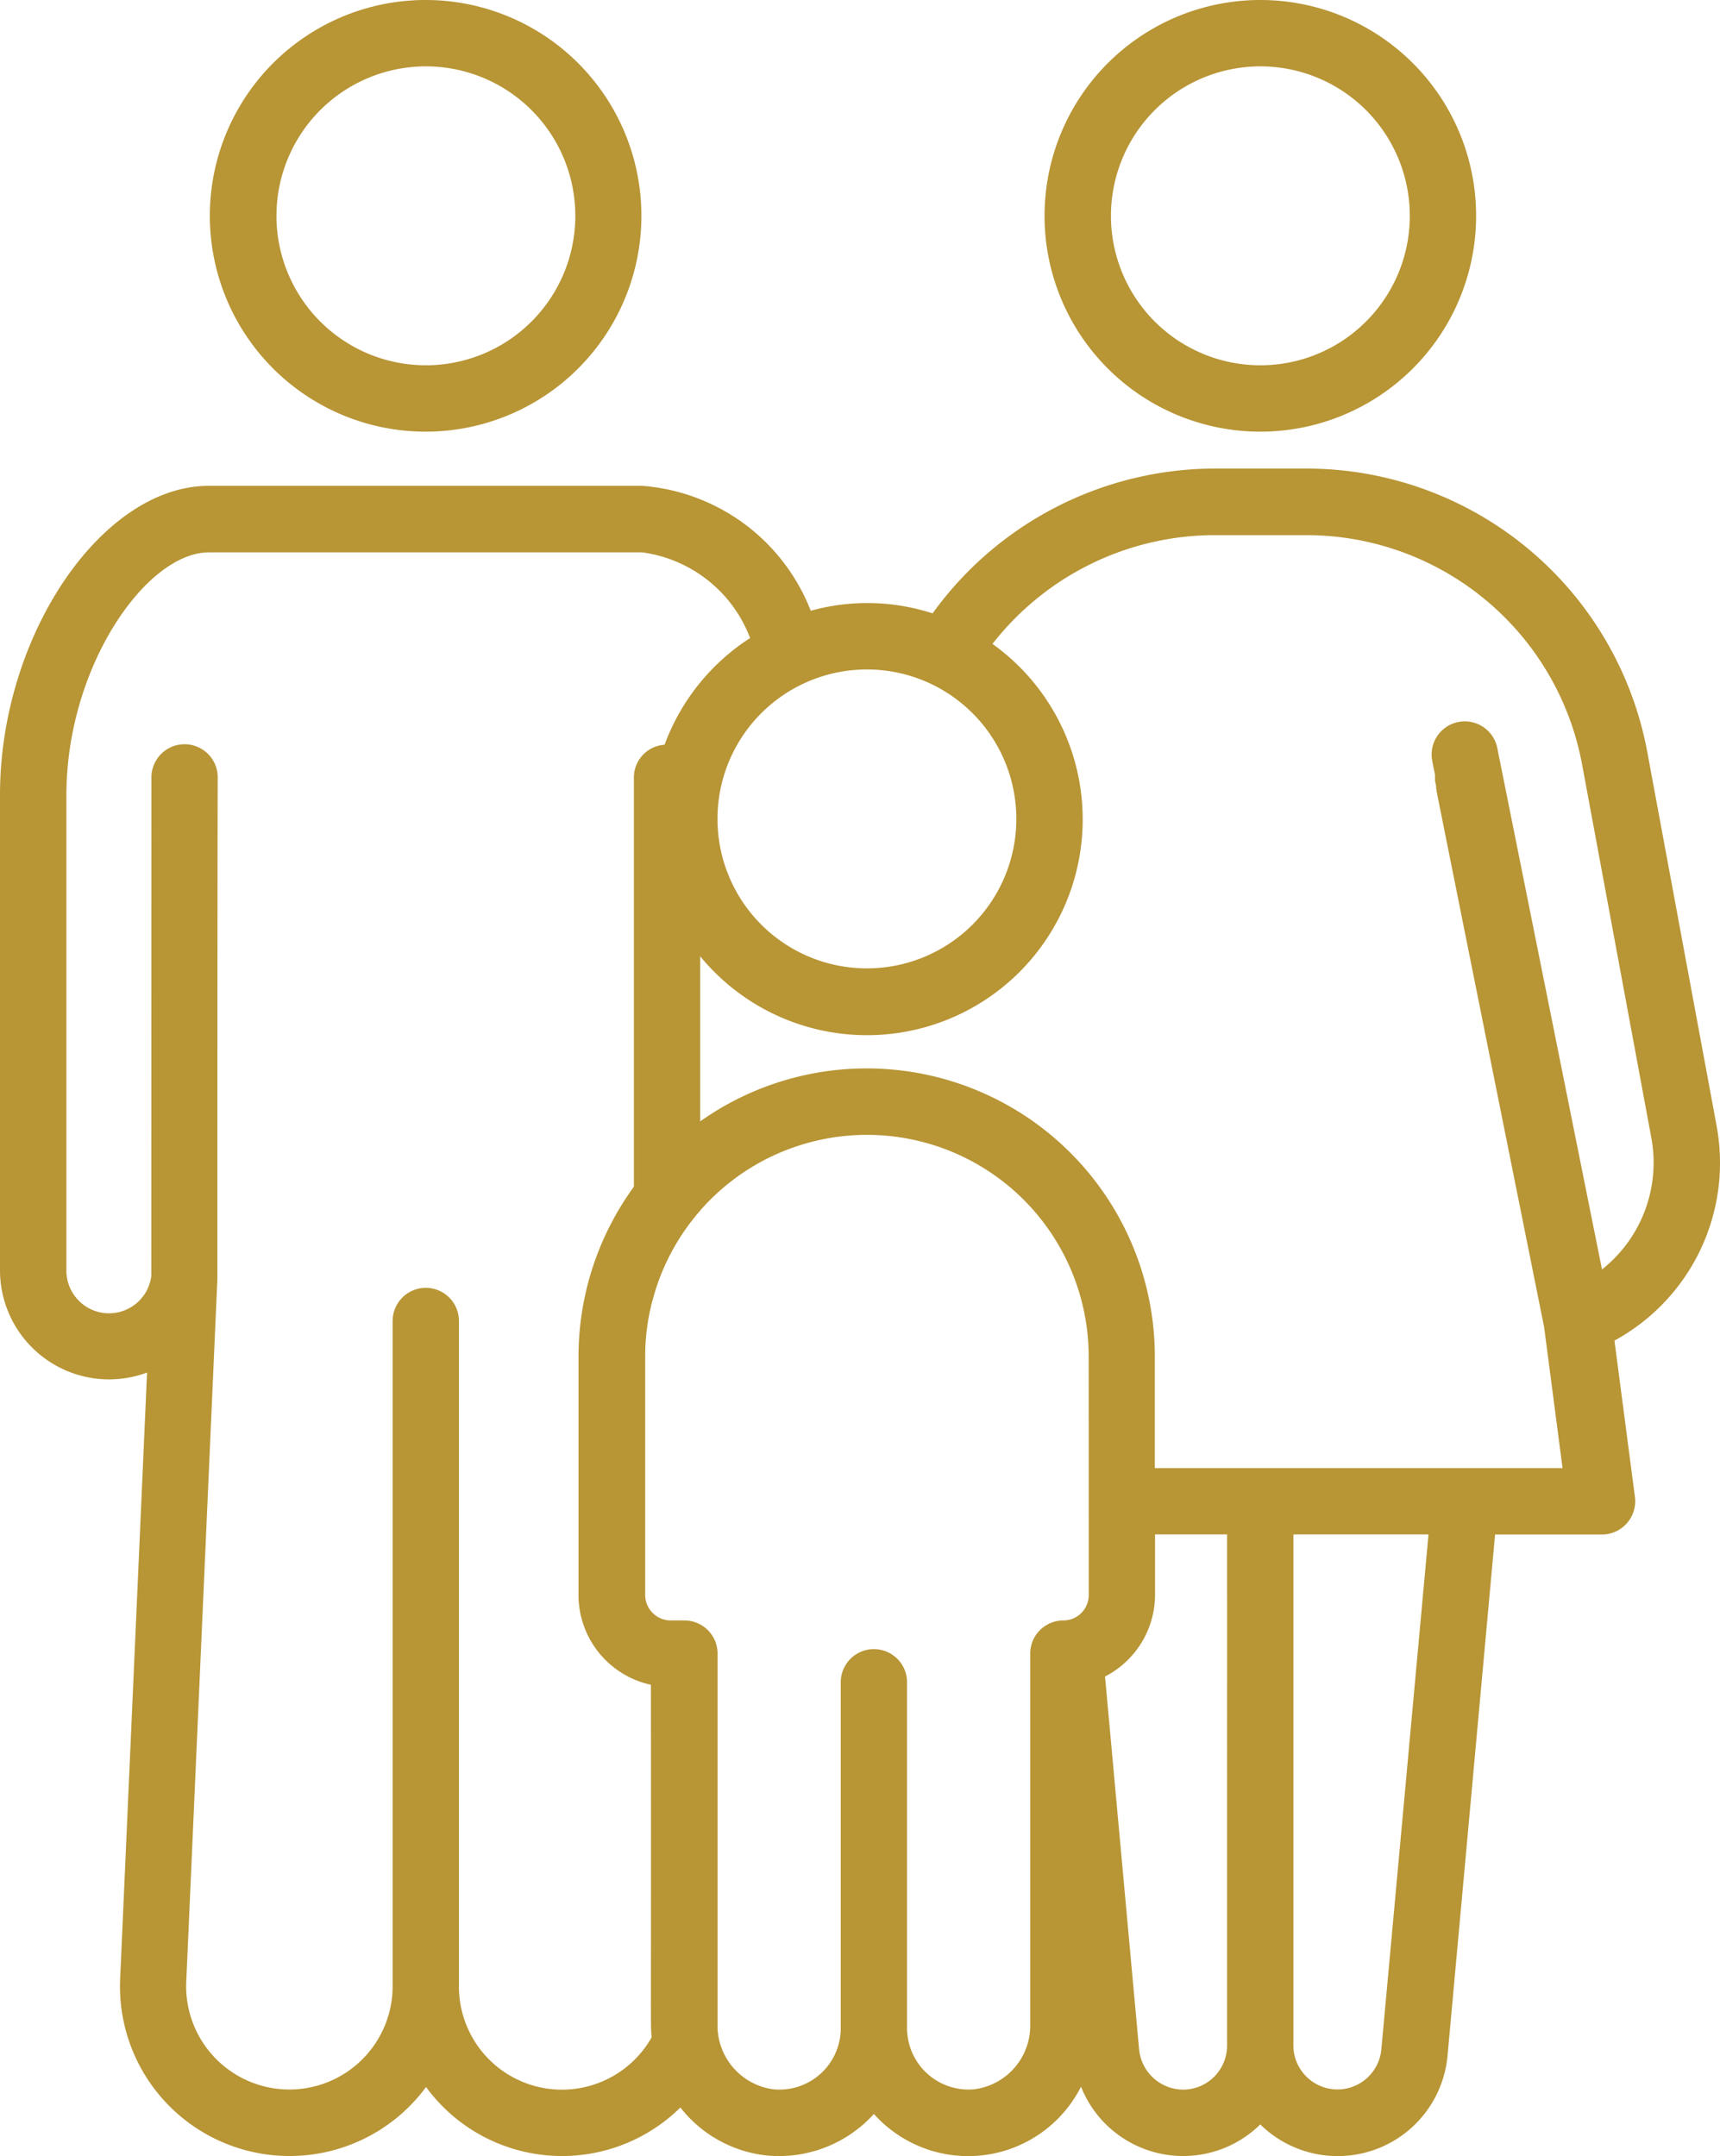 <svg id="family" xmlns="http://www.w3.org/2000/svg" width="32.737" height="41.028" viewBox="0 0 32.737 41.028">
  <g id="Group_42887" data-name="Group 42887">
    <path id="Path_76335" data-name="Path 76335" d="M33.818,7.13a4.107,4.107,0,1,0,4.1,4.105,4.107,4.107,0,0,0-4.1-4.105Zm0,6.951a2.844,2.844,0,1,1,2.842-2.846A2.844,2.844,0,0,1,33.818,14.081Z" transform="translate(-25.71 -7.13)" fill="#b89535"/>
    <path id="Path_76336" data-name="Path 76336" d="M77.845,7.13a4.107,4.107,0,1,0,4.108,4.1,4.107,4.107,0,0,0-4.108-4.1Zm0,6.951a2.844,2.844,0,1,1,2.846-2.845A2.844,2.844,0,0,1,77.845,14.081Z" transform="translate(-53.858 -7.13)" fill="#b89535"/>
    <path id="Path_76337" data-name="Path 76337" d="M51.292,44.355l-1.32-7.117A6.6,6.6,0,0,0,43.49,31.85H41.726a6.637,6.637,0,0,0-5.356,2.756,4.023,4.023,0,0,0-2.319-.05,3.747,3.747,0,0,0-3.207-2.377H22.595c-2.042,0-3.975,2.857-3.975,5.879v9.05a2.077,2.077,0,0,0,2.074,2.074,2.1,2.1,0,0,0,.725-.13l-.512,11.535a3.227,3.227,0,0,0,5.822,2.06,3.208,3.208,0,0,0,4.841.39,2.411,2.411,0,0,0,1.641.913,2.438,2.438,0,0,0,2.042-.79,2.407,2.407,0,0,0,3.942-.519,2.092,2.092,0,0,0,3.412.718,2.1,2.1,0,0,0,3.564-1.306l.905-9.919H49.11a.634.634,0,0,0,.628-.714l-.39-2.976a3.851,3.851,0,0,0,1.944-4.087Zm-16.17-8.682a2.844,2.844,0,1,1-2.846,2.842,2.844,2.844,0,0,1,2.846-2.842Zm4.22,17.613a.483.483,0,0,1-.483.483.632.632,0,0,0-.631.631v7.048a1.22,1.22,0,0,1-1.053,1.241,1.17,1.17,0,0,1-1.291-1.165V54.946a.631.631,0,0,0-1.262,0v6.579a1.167,1.167,0,0,1-1.288,1.165,1.223,1.223,0,0,1-1.057-1.241V54.4a.63.63,0,0,0-.631-.631h-.263a.486.486,0,0,1-.483-.483V48.749a4.094,4.094,0,0,1,.141-1.078,4.22,4.22,0,0,1,8.3,1.078Zm2.633,8.574a.838.838,0,0,1-.837.837.847.847,0,0,1-.837-.761l-.649-7.1a1.752,1.752,0,0,0,.952-1.551V52.132h1.371Zm2.936.076a.839.839,0,0,1-1.674-.076V52.132h2.572Zm4.2-14.846-1.991-9.912a.631.631,0,1,0-1.237.249c.018.1.036.18.05.249a.039.039,0,0,0,0,.018c0,.007,0,.018,0,.025a.011.011,0,0,0,0,.007.032.032,0,0,0,0,.018c0,.011,0,.022,0,.032s0,.007,0,.014a.112.112,0,0,0,.007.029c0,.025.011.047.014.076,0,.007,0,.014,0,.022a.039.039,0,0,1,0,.018.159.159,0,0,1,.007.036.013.013,0,0,1,0,.011c.159.794.66,3.293,2.049,10.208l.35,2.68H40.6V48.749a5.484,5.484,0,1,0-10.969,0v4.538a1.748,1.748,0,0,0,1.378,1.706c.007,6.788-.011,6.457.014,6.709a1.961,1.961,0,0,1-3.668-.97V48.071a.631.631,0,1,0-1.262,0V60.742a1.965,1.965,0,1,1-3.928-.1l.592-13.36c0-.04,0-7.34.007-9.555a.631.631,0,0,0-1.262,0L21.5,47.212a.811.811,0,0,1-1.616-.1v-9.05c0-2.442,1.519-4.617,2.712-4.617h8.249a2.563,2.563,0,0,1,2.052,1.63,4.106,4.106,0,1,0,4.613.112,5.371,5.371,0,0,1,4.217-2.07H43.49a5.338,5.338,0,0,1,5.241,4.357l1.32,7.117a2.592,2.592,0,0,1-.941,2.5Z" transform="translate(-18.62 -22.934)" fill="#b89535"/>
  </g>
  <path id="Path_76338" data-name="Path 76338" d="M53.332,47.031v8.235a4.2,4.2,0,0,0-.909,1.706.619.619,0,0,1-.353-.563V47.031a.624.624,0,0,1,.581-.624.115.115,0,0,1,.05-.007.63.63,0,0,1,.631.631Z" transform="translate(-40.005 -32.235)" fill="#b89535"/>
</svg>
